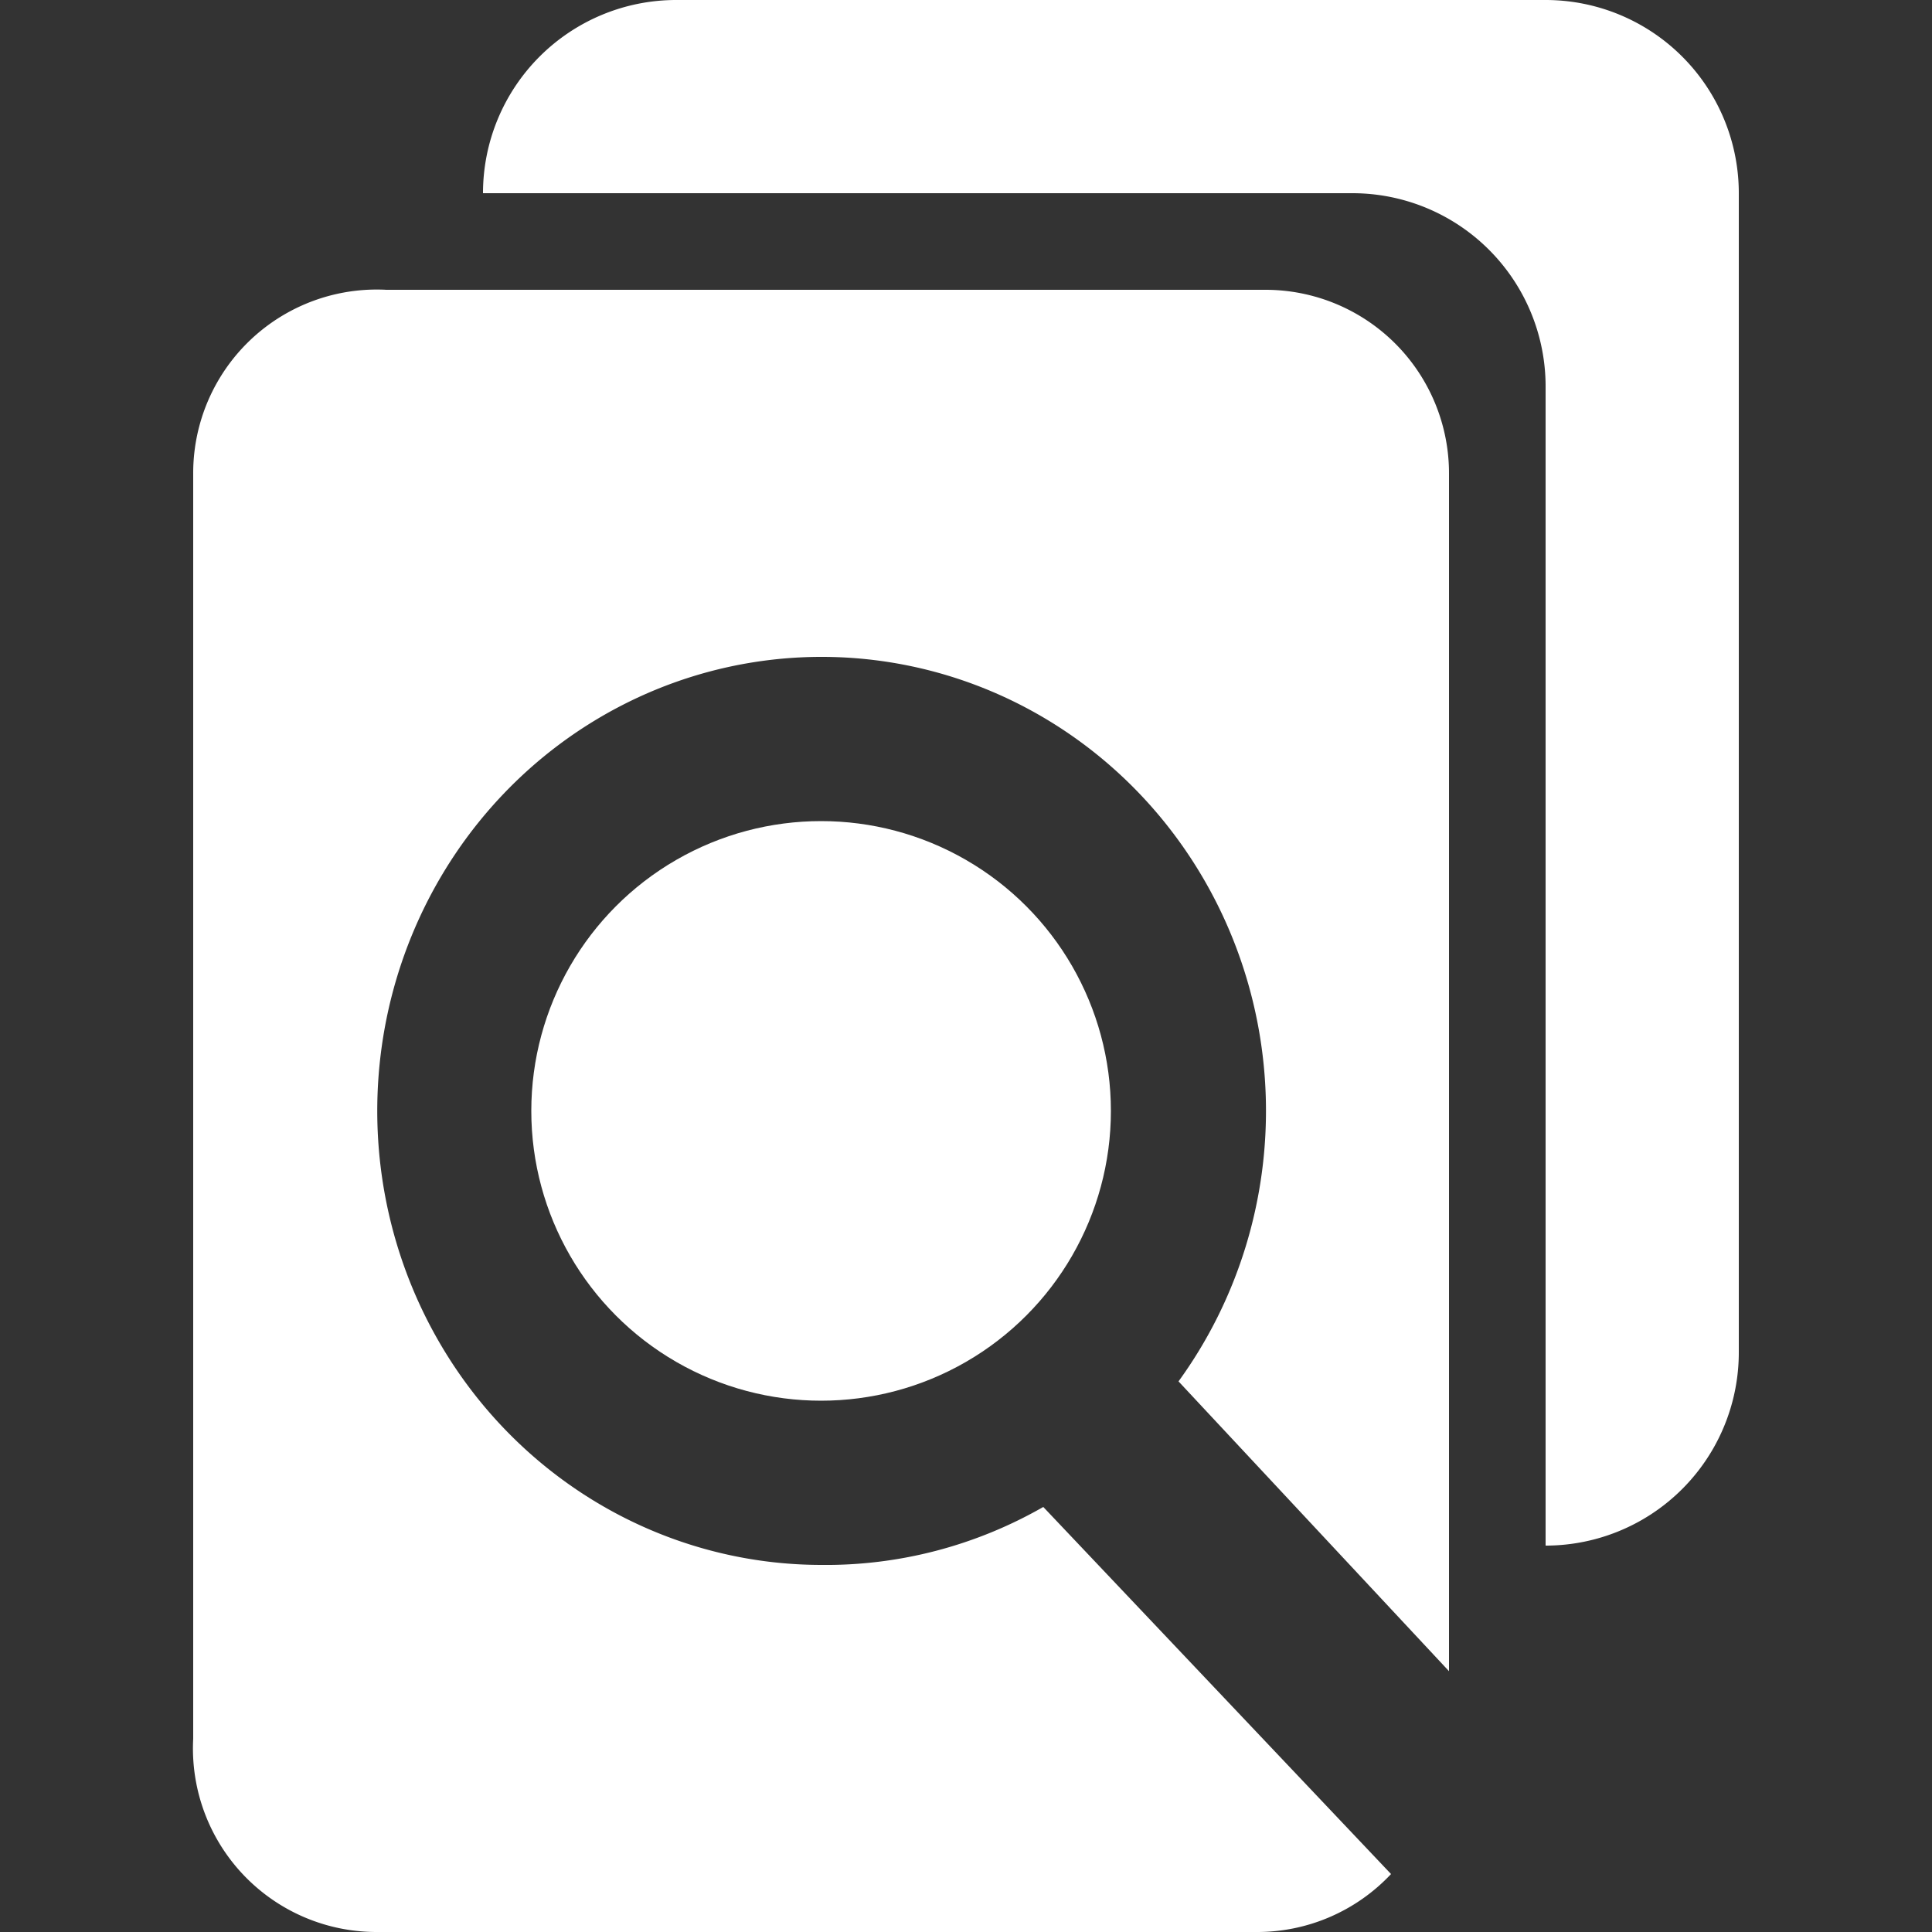 <?xml version="1.0" encoding="UTF-8"?>
<svg xmlns="http://www.w3.org/2000/svg" width="20" height="20" viewBox="0 0 20 20">
	<rect x="0" y="0" width="20" height="20" fill="#333333" stroke="none"/>
	<title>
		search articles
	</title><g fill="#fff">
	<path d="M7 0a2 2 0 0 0-2 2h9a2 2 0 0 1 2 2v12a2 2 0 0 0 2-2V2a2 2 0 0 0-2-2z"/>
	<path d="M10.8 15.6a4.6 4.7 0 0 1-2.3.6 4.6 4.7 0 1 1 3.7-1.9l2.8 3V4.9A1.9 1.9 0 0 0 13.1 3H4a1.9 1.9 0 0 0-2 1.9V18a1.9 1.9 0 0 0 1.9 2H13a1.9 1.9 0 0 0 1.4-.6z"/>
	<circle cx="8.5" cy="11.5" r="3"/>
</g></svg>
